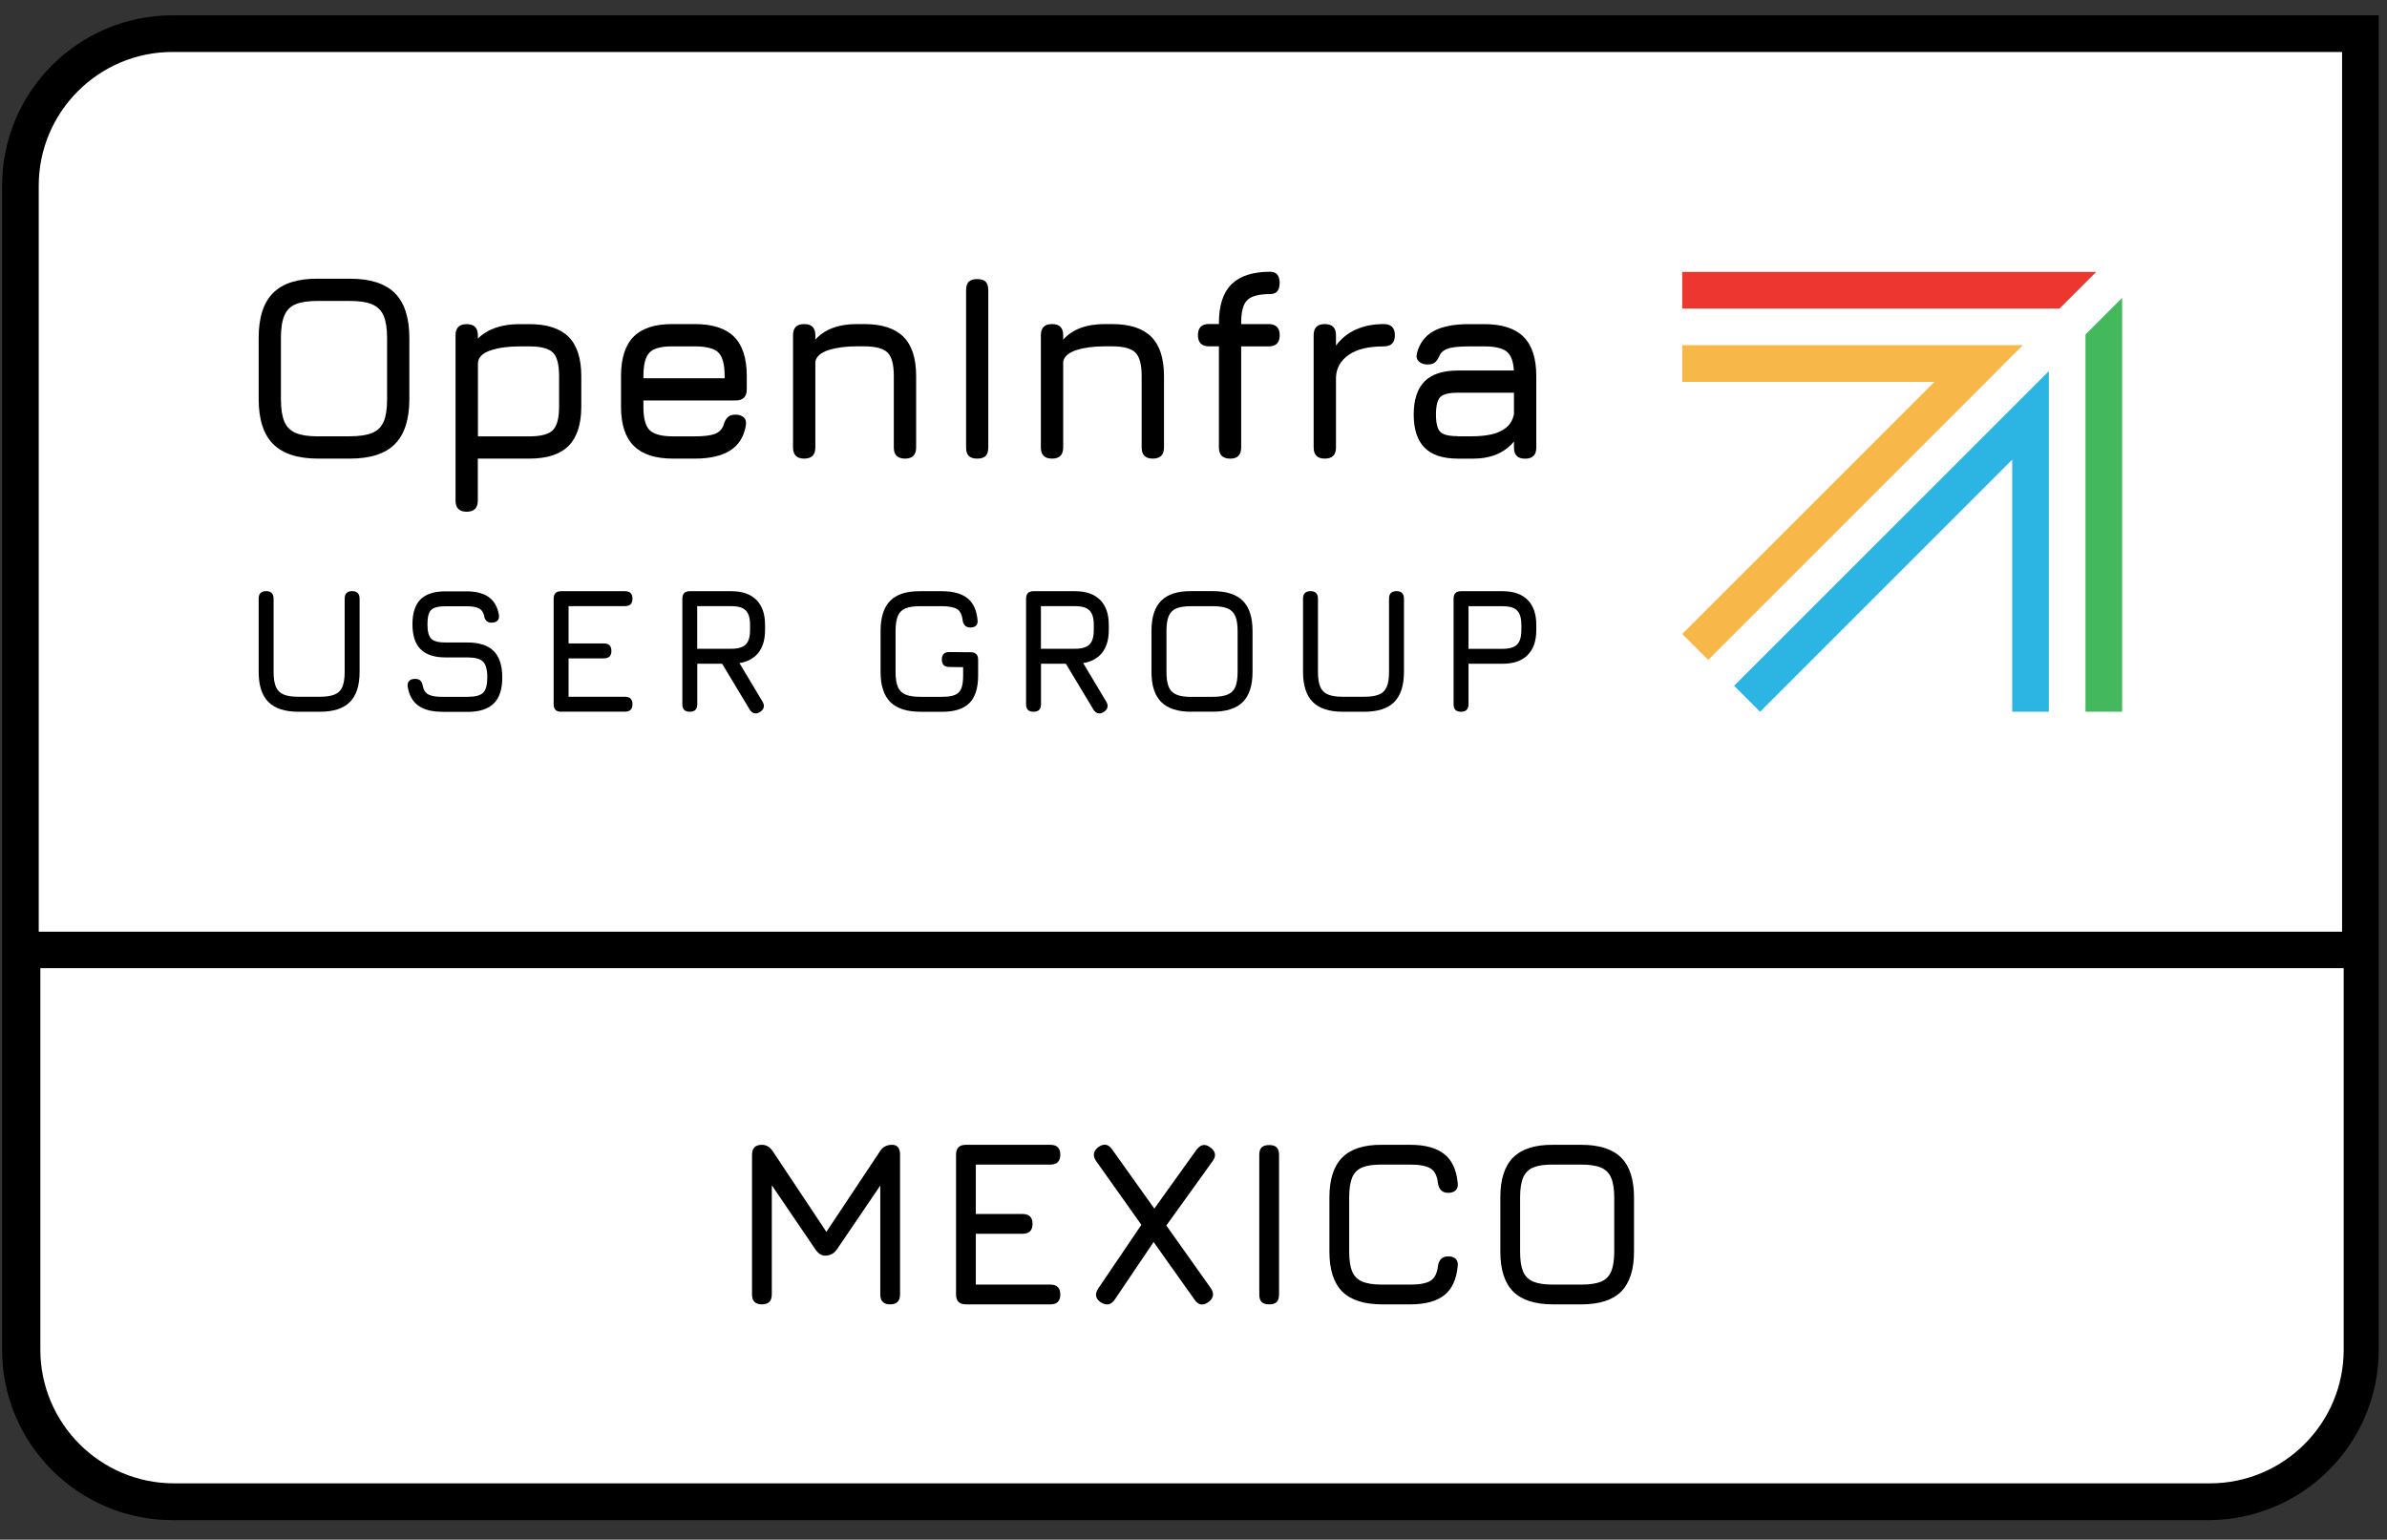 <svg width="355" height="229" viewBox="0 0 355 229" fill="none" xmlns="http://www.w3.org/2000/svg">
<rect x="0" y="0" width="355" height="229" fill="#333333" stroke="none"/>
<path d="M353.77 2.28H25.64C11.67 2.28 0.31 13.64 0.31 27.61V200.76C0.31 214.73 11.67 226.09 25.64 226.09H328.44C342.41 226.09 353.77 214.73 353.77 200.76V2.28Z" fill="black"/>
<path d="M25.64 7.73C14.68 7.73 5.76 16.65 5.76 27.61V138.57H348.32V7.73H25.64Z" fill="white"/>
<path d="M6 200.74C6 211.7 14.92 220.62 25.88 220.62H328.68C339.64 220.62 348.56 211.7 348.56 200.74V144H6V200.74Z" fill="white"/>
<path d="M250.19 51.34V56.8H287.69L250.19 94.29L254.05 98.15L300.85 51.34H250.19Z" fill="#F7B749"/>
<path d="M306.3 45.89L311.76 40.44H250.19V45.89H306.3Z" fill="#ED362F"/>
<path d="M310.161 49.75V105.86H315.611V44.3L310.161 49.75Z" fill="#43B85C"/>
<path d="M304.71 105.86V55.2L257.9 102L261.76 105.86L299.26 68.36V105.86H304.71Z" fill="#2CB4E2"/>
<path d="M47.31 68.21C44.3 68.21 42.07 67.49 40.63 66.05C39.19 64.61 38.47 62.38 38.47 59.37V50.25C38.47 47.21 39.19 44.98 40.64 43.55C42.09 42.12 44.31 41.42 47.31 41.45H52.04C55.07 41.45 57.3 42.17 58.73 43.6C60.16 45.03 60.88 47.26 60.88 50.29V59.37C60.88 62.38 60.16 64.61 58.73 66.05C57.3 67.49 55.07 68.21 52.04 68.21H47.31ZM47.31 64.89H52.04C53.45 64.89 54.55 64.72 55.36 64.39C56.16 64.05 56.73 63.49 57.07 62.68C57.41 61.88 57.57 60.77 57.57 59.36V50.28C57.57 48.89 57.4 47.79 57.07 46.99C56.73 46.19 56.16 45.62 55.36 45.27C54.56 44.93 53.45 44.76 52.04 44.76H47.31C45.92 44.75 44.82 44.91 44.01 45.23C43.2 45.55 42.64 46.12 42.29 46.93C41.95 47.73 41.78 48.84 41.78 50.25V59.37C41.78 60.78 41.95 61.88 42.28 62.69C42.62 63.49 43.19 64.06 43.99 64.4C44.79 64.74 45.9 64.9 47.31 64.9V64.89Z" fill="black"/>
<path d="M69.41 76.11C68.3 76.11 67.75 75.56 67.75 74.45V49.87C67.75 48.76 68.3 48.21 69.41 48.21C70.52 48.21 71.07 48.76 71.07 49.87V50.36C71.78 49.65 72.66 49.11 73.7 48.75C74.75 48.39 75.92 48.21 77.22 48.21H78.72C81.35 48.21 83.3 48.84 84.56 50.1C85.82 51.36 86.45 53.31 86.45 55.94V60.48C86.45 63.1 85.82 65.04 84.56 66.31C83.3 67.58 81.35 68.21 78.72 68.21H71.06V74.45C71.06 75.56 70.51 76.11 69.4 76.11H69.41ZM71.07 64.9H78.73C80.45 64.9 81.62 64.59 82.23 63.97C82.84 63.35 83.15 62.19 83.15 60.48V55.94C83.15 54.22 82.85 53.05 82.23 52.44C81.61 51.83 80.45 51.52 78.73 51.52H77.23C75.58 51.52 74.16 51.72 72.97 52.11C71.77 52.5 71.14 53.13 71.08 53.98V64.89L71.07 64.9Z" fill="black"/>
<path d="M95.69 59.57V60.52C95.69 62.22 96 63.37 96.62 63.98C97.24 64.59 98.4 64.9 100.11 64.9H103.35C104.69 64.9 105.68 64.78 106.33 64.53C106.97 64.28 107.4 63.84 107.61 63.21C107.75 62.71 107.96 62.33 108.21 62.07C108.47 61.81 108.86 61.67 109.38 61.67C109.9 61.67 110.35 61.82 110.64 62.1C110.93 62.39 111.02 62.81 110.91 63.36C110.62 64.99 109.85 66.21 108.58 67.01C107.32 67.81 105.57 68.21 103.33 68.21H100.09C97.47 68.21 95.53 67.58 94.26 66.32C92.99 65.06 92.36 63.12 92.36 60.52V55.94C92.36 53.27 92.99 51.31 94.26 50.05C95.53 48.79 97.47 48.18 100.09 48.2H103.33C105.96 48.2 107.91 48.83 109.17 50.08C110.43 51.34 111.06 53.29 111.06 55.93V57.9C111.06 59.01 110.51 59.56 109.4 59.56H95.67L95.69 59.57ZM100.11 51.52C98.4 51.49 97.24 51.79 96.62 52.41C96 53.03 95.69 54.21 95.69 55.94V56.26H107.77V55.94C107.77 54.22 107.46 53.05 106.85 52.44C106.24 51.83 105.07 51.52 103.35 51.52H100.11Z" fill="black"/>
<path d="M119.6 68.21C118.5 68.21 117.94 67.66 117.94 66.55V49.86C117.94 48.75 118.49 48.2 119.6 48.2C120.71 48.2 121.26 48.75 121.26 49.86V50.51C122.65 48.97 124.71 48.2 127.42 48.2H128.52C131.15 48.2 133.1 48.83 134.36 50.09C135.62 51.35 136.25 53.3 136.25 55.93V66.55C136.25 67.66 135.7 68.21 134.59 68.21C133.48 68.21 132.93 67.66 132.93 66.55V55.93C132.93 54.21 132.62 53.04 131.99 52.43C131.36 51.82 130.2 51.51 128.51 51.51H127.41C125.83 51.51 124.46 51.69 123.29 52.05C122.12 52.41 121.44 52.98 121.26 53.76V66.55C121.26 67.66 120.71 68.21 119.6 68.21Z" fill="black"/>
<path d="M145.33 68.21C144.77 68.21 144.35 68.08 144.08 67.81C143.81 67.54 143.68 67.12 143.68 66.56V43.16C143.68 42.58 143.82 42.16 144.08 41.9C144.35 41.64 144.77 41.51 145.33 41.51C145.89 41.51 146.33 41.64 146.59 41.9C146.85 42.16 146.98 42.58 146.98 43.16V66.56C146.98 67.13 146.85 67.54 146.59 67.81C146.33 68.08 145.91 68.21 145.33 68.21Z" fill="black"/>
<path d="M156.46 68.21C155.35 68.21 154.8 67.66 154.8 66.55V49.86C154.8 48.75 155.35 48.2 156.46 48.2C157.57 48.2 158.12 48.75 158.12 49.86V50.51C159.51 48.97 161.57 48.2 164.28 48.2H165.38C168.01 48.2 169.96 48.83 171.22 50.09C172.48 51.35 173.11 53.3 173.11 55.93V66.55C173.11 67.66 172.56 68.21 171.45 68.21C170.34 68.21 169.79 67.66 169.79 66.55V55.93C169.79 54.21 169.48 53.04 168.85 52.43C168.23 51.82 167.07 51.51 165.37 51.51H164.27C162.69 51.51 161.32 51.69 160.15 52.05C158.98 52.41 158.3 52.98 158.12 53.76V66.55C158.12 67.66 157.57 68.21 156.46 68.21Z" fill="black"/>
<path d="M182.94 68.21C181.84 68.21 181.28 67.66 181.28 66.55V51.51H179.82C178.72 51.51 178.16 50.96 178.16 49.85C178.16 48.74 178.71 48.19 179.82 48.19H181.28V48.03C181.28 45.44 181.9 43.52 183.15 42.28C184.4 41.04 186.31 40.42 188.89 40.42C189.84 40.42 190.31 40.97 190.31 42.08C190.31 43.19 189.84 43.74 188.89 43.74C187.23 43.74 186.1 44.04 185.5 44.63C184.89 45.22 184.59 46.36 184.59 48.04V48.2H188.66C189.76 48.2 190.32 48.75 190.32 49.86C190.32 50.97 189.77 51.52 188.66 51.52H184.59V66.56C184.59 67.67 184.04 68.22 182.93 68.22L182.94 68.21Z" fill="black"/>
<path d="M197.03 68.21C195.92 68.21 195.37 67.66 195.37 66.55V49.86C195.37 48.75 195.92 48.2 197.03 48.2C198.14 48.2 198.69 48.75 198.69 49.86V51.4C199.47 50.35 200.45 49.55 201.66 49.01C202.86 48.47 204.24 48.2 205.79 48.2C206.89 48.2 207.45 48.75 207.45 49.86C207.45 50.97 206.9 51.52 205.79 51.52C203.51 51.52 201.78 51.94 200.58 52.78C199.38 53.62 198.75 54.73 198.69 56.11V66.55C198.69 67.66 198.14 68.21 197.03 68.21Z" fill="black"/>
<path d="M216.8 68.21C214.59 68.21 212.94 67.67 211.87 66.59C210.8 65.51 210.25 63.87 210.25 61.66C210.25 59.45 210.79 57.81 211.86 56.73C212.93 55.65 214.58 55.11 216.8 55.11H225.15C225.07 53.73 224.71 52.79 224.06 52.28C223.42 51.77 222.31 51.52 220.75 51.52H218.46C217.14 51.52 216.16 51.61 215.52 51.79C214.87 51.97 214.42 52.29 214.16 52.75C213.92 53.3 213.68 53.68 213.43 53.89C213.18 54.1 212.81 54.21 212.31 54.21C211.76 54.21 211.32 54.06 211.01 53.75C210.7 53.44 210.6 53.03 210.73 52.52C211.12 51.03 211.95 49.95 213.2 49.25C214.46 48.56 216.21 48.21 218.46 48.21H220.75C223.38 48.21 225.33 48.84 226.59 50.1C227.85 51.36 228.48 53.31 228.48 55.94V66.56C228.48 67.67 227.93 68.22 226.82 68.22C225.71 68.22 225.16 67.67 225.16 66.56V65.67C223.75 67.37 221.7 68.22 219 68.22H216.79L216.8 68.21ZM216.8 64.89H219.01C219.98 64.89 220.9 64.8 221.75 64.62C222.6 64.44 223.34 64.12 223.95 63.64C224.56 63.17 224.97 62.49 225.16 61.61V58.41H216.79C215.49 58.41 214.62 58.63 214.2 59.06C213.78 59.49 213.56 60.36 213.56 61.64C213.56 62.92 213.77 63.81 214.2 64.23C214.63 64.66 215.49 64.87 216.79 64.87L216.8 64.89Z" fill="black"/>
<path d="M44.4 105.86C42.38 105.86 40.89 105.38 39.92 104.41C38.95 103.44 38.47 101.95 38.47 99.93V89.03C38.47 88.66 38.56 88.38 38.75 88.2C38.94 88.02 39.21 87.92 39.58 87.92C39.95 87.92 40.23 88.01 40.41 88.2C40.59 88.39 40.69 88.66 40.69 89.03V99.93C40.69 100.87 40.8 101.61 41.03 102.15C41.26 102.69 41.64 103.07 42.17 103.29C42.71 103.52 43.45 103.63 44.39 103.63H47.56C48.5 103.63 49.24 103.52 49.78 103.29C50.32 103.07 50.7 102.68 50.92 102.15C51.15 101.61 51.26 100.87 51.26 99.93V89.03C51.26 88.66 51.35 88.38 51.54 88.2C51.73 88.02 52 87.92 52.37 87.92C52.74 87.92 53.02 88.01 53.2 88.2C53.38 88.39 53.48 88.66 53.48 89.03V99.93C53.48 101.95 53 103.44 52.04 104.41C51.08 105.38 49.58 105.86 47.56 105.86H44.39H44.4Z" fill="black"/>
<path d="M65.73 105.86C64.22 105.86 63.05 105.56 62.21 104.95C61.37 104.34 60.84 103.4 60.63 102.13C60.59 101.74 60.67 101.45 60.87 101.26C61.06 101.07 61.35 100.97 61.72 100.97C62.09 100.97 62.36 101.06 62.53 101.23C62.7 101.41 62.82 101.68 62.88 102.05C63.01 102.66 63.3 103.08 63.73 103.3C64.17 103.53 64.83 103.64 65.73 103.64H69.54C70.68 103.64 71.45 103.44 71.86 103.03C72.27 102.62 72.47 101.86 72.47 100.74C72.47 99.62 72.26 98.82 71.84 98.41C71.42 97.99 70.65 97.78 69.54 97.78H66.26C64.59 97.78 63.36 97.37 62.55 96.56C61.74 95.75 61.34 94.5 61.34 92.84C61.34 91.18 61.74 89.95 62.54 89.15C63.34 88.35 64.57 87.95 66.24 87.95H69.39C70.79 87.95 71.89 88.24 72.69 88.81C73.49 89.38 73.99 90.26 74.2 91.44C74.25 91.82 74.18 92.11 73.99 92.31C73.8 92.51 73.5 92.61 73.12 92.61C72.77 92.61 72.5 92.52 72.33 92.33C72.15 92.14 72.04 91.88 71.99 91.52C71.85 91 71.58 90.64 71.18 90.46C70.78 90.27 70.19 90.17 69.39 90.17H66.24C65.18 90.17 64.47 90.36 64.11 90.73C63.75 91.1 63.57 91.81 63.57 92.84C63.57 93.87 63.75 94.6 64.12 94.98C64.49 95.37 65.21 95.56 66.26 95.56H69.54C71.28 95.56 72.57 95.98 73.42 96.83C74.27 97.68 74.7 98.98 74.7 100.75C74.7 102.52 74.28 103.8 73.43 104.63C72.58 105.46 71.29 105.88 69.54 105.88H65.73V105.86Z" fill="black"/>
<path d="M83.45 105.86C82.71 105.86 82.34 105.49 82.34 104.75V89.04C82.34 88.3 82.71 87.93 83.45 87.93H92.95C93.69 87.93 94.06 88.3 94.06 89.04C94.06 89.78 93.69 90.15 92.95 90.15H84.56V95.7H89.82C90.56 95.7 90.93 96.07 90.93 96.81C90.93 97.55 90.56 97.92 89.82 97.92H84.56V103.63H92.95C93.69 103.63 94.06 104 94.06 104.74C94.06 105.48 93.69 105.85 92.95 105.85H83.45V105.86Z" fill="black"/>
<path d="M113 105.91C112.71 106.09 112.43 106.15 112.17 106.08C111.91 106.01 111.68 105.83 111.5 105.54L107.4 98.72H103.7V104.75C103.7 105.49 103.33 105.86 102.59 105.86C101.85 105.86 101.48 105.49 101.48 104.75V89.04C101.48 88.3 101.85 87.93 102.59 87.93H108.78C110.39 87.93 111.63 88.36 112.49 89.22C113.35 90.08 113.78 91.32 113.78 92.93V93.72C113.78 95.12 113.45 96.24 112.8 97.07C112.15 97.9 111.2 98.42 109.97 98.62L113.43 104.4C113.77 105.02 113.62 105.52 113.01 105.91H113ZM103.69 96.49H108.77C109.77 96.49 110.49 96.28 110.91 95.86C111.33 95.44 111.55 94.72 111.55 93.72V92.93C111.55 91.93 111.34 91.22 110.91 90.79C110.49 90.36 109.77 90.15 108.77 90.15H103.69V96.5V96.49Z" fill="black"/>
<path d="M136.89 105.86C134.87 105.86 133.38 105.38 132.41 104.41C131.44 103.44 130.96 101.95 130.96 99.93V93.85C130.96 91.81 131.44 90.31 132.4 89.35C133.36 88.38 134.85 87.91 136.86 87.93H140.06C141.72 87.93 142.98 88.27 143.86 88.96C144.74 89.65 145.24 90.72 145.38 92.19C145.43 92.56 145.36 92.84 145.17 93.04C144.98 93.23 144.69 93.33 144.32 93.33C143.65 93.33 143.26 92.96 143.16 92.22C143.07 91.41 142.79 90.86 142.32 90.58C141.85 90.3 141.1 90.16 140.07 90.16H136.87C135.94 90.16 135.2 90.26 134.67 90.48C134.14 90.7 133.76 91.08 133.53 91.62C133.3 92.16 133.19 92.91 133.19 93.86V99.94C133.19 100.88 133.3 101.62 133.53 102.16C133.75 102.7 134.14 103.08 134.67 103.3C135.21 103.53 135.95 103.64 136.89 103.64H140.07C140.89 103.64 141.53 103.55 141.99 103.37C142.45 103.19 142.78 102.87 142.96 102.41C143.15 101.95 143.24 101.3 143.24 100.47V99.23L141.18 99.2C140.44 99.2 140.07 98.83 140.07 98.09C140.07 97.35 140.44 96.98 141.18 96.98L144.36 97.01C145.1 97.01 145.47 97.38 145.47 98.12V100.47C145.47 102.35 145.03 103.72 144.16 104.58C143.29 105.44 141.93 105.87 140.07 105.87H136.89V105.86Z" fill="black"/>
<path d="M164.12 105.91C163.83 106.09 163.55 106.15 163.29 106.08C163.03 106.01 162.8 105.83 162.62 105.54L158.52 98.72H154.82V104.75C154.82 105.49 154.45 105.86 153.71 105.86C152.97 105.86 152.6 105.49 152.6 104.75V89.04C152.6 88.3 152.97 87.93 153.71 87.93H159.9C161.51 87.93 162.75 88.36 163.61 89.22C164.47 90.08 164.9 91.32 164.9 92.93V93.72C164.9 95.12 164.57 96.24 163.92 97.07C163.27 97.9 162.32 98.42 161.09 98.62L164.55 104.4C164.89 105.02 164.74 105.52 164.13 105.91H164.12ZM154.81 96.49H159.89C160.89 96.49 161.61 96.28 162.03 95.86C162.45 95.44 162.67 94.72 162.67 93.72V92.93C162.67 91.93 162.46 91.22 162.03 90.79C161.61 90.36 160.89 90.15 159.89 90.15H154.81V96.5V96.49Z" fill="black"/>
<path d="M177.18 105.86C175.16 105.86 173.67 105.38 172.7 104.41C171.73 103.44 171.25 101.95 171.25 99.93V93.82C171.25 91.78 171.74 90.29 172.71 89.33C173.68 88.37 175.17 87.9 177.18 87.92H180.36C182.39 87.92 183.88 88.4 184.84 89.36C185.8 90.32 186.28 91.82 186.28 93.84V99.92C186.28 101.94 185.8 103.43 184.84 104.4C183.88 105.37 182.38 105.85 180.36 105.85H177.18V105.86ZM177.18 103.64H180.36C181.3 103.64 182.04 103.53 182.58 103.3C183.12 103.08 183.5 102.69 183.72 102.16C183.95 101.62 184.06 100.88 184.06 99.94V93.86C184.06 92.93 183.95 92.19 183.72 91.65C183.49 91.11 183.11 90.73 182.58 90.5C182.04 90.27 181.3 90.16 180.36 90.16H177.18C176.25 90.16 175.51 90.26 174.97 90.48C174.43 90.7 174.05 91.08 173.82 91.62C173.59 92.16 173.48 92.9 173.48 93.84V99.95C173.48 100.89 173.59 101.63 173.82 102.17C174.04 102.71 174.43 103.09 174.96 103.31C175.5 103.54 176.24 103.65 177.18 103.65V103.64Z" fill="black"/>
<path d="M199.72 105.86C197.7 105.86 196.21 105.38 195.24 104.41C194.27 103.44 193.79 101.95 193.79 99.93V89.03C193.79 88.66 193.88 88.38 194.07 88.2C194.26 88.02 194.53 87.92 194.9 87.92C195.27 87.92 195.55 88.01 195.73 88.2C195.91 88.39 196.01 88.66 196.01 89.03V99.93C196.01 100.87 196.12 101.61 196.35 102.15C196.58 102.69 196.96 103.07 197.49 103.29C198.03 103.52 198.77 103.63 199.71 103.63H202.88C203.82 103.63 204.56 103.52 205.1 103.29C205.64 103.07 206.02 102.68 206.24 102.15C206.47 101.61 206.58 100.87 206.58 99.93V89.03C206.58 88.66 206.67 88.38 206.86 88.2C207.05 88.02 207.32 87.92 207.69 87.92C208.06 87.92 208.34 88.01 208.52 88.2C208.7 88.39 208.8 88.66 208.8 89.03V99.93C208.8 101.95 208.32 103.44 207.36 104.41C206.4 105.38 204.9 105.86 202.88 105.86H199.71H199.72Z" fill="black"/>
<path d="M217.29 105.86C216.55 105.86 216.18 105.49 216.18 104.75V89.04C216.18 88.3 216.55 87.93 217.29 87.93H223.48C225.09 87.93 226.33 88.36 227.19 89.22C228.05 90.08 228.48 91.32 228.48 92.93V93.72C228.48 95.33 228.05 96.57 227.19 97.43C226.33 98.29 225.09 98.72 223.48 98.72H218.4V104.75C218.4 105.49 218.03 105.86 217.29 105.86ZM218.4 96.5H223.48C224.48 96.5 225.2 96.29 225.62 95.87C226.04 95.45 226.26 94.73 226.26 93.73V92.94C226.26 91.94 226.05 91.23 225.62 90.8C225.2 90.37 224.48 90.16 223.48 90.16H218.4V96.51V96.5Z" fill="black"/>
<path d="M113.313 194C112.333 194 111.843 193.51 111.843 192.53V171.74C111.843 170.76 112.333 170.27 113.313 170.27C113.955 170.27 114.491 170.585 114.923 171.215L123.183 183.64L122.553 183.745L130.883 171.215C131.28 170.585 131.875 170.27 132.668 170.27C133.461 170.27 133.858 170.76 133.858 171.74V192.53C133.858 193.51 133.368 194 132.388 194C131.408 194 130.918 193.51 130.918 192.53V174.68L131.828 174.995L124.478 185.81C124.046 186.44 123.451 186.755 122.693 186.755C122.168 186.755 121.69 186.44 121.258 185.81L113.908 174.995L114.783 175.24V192.53C114.783 193.51 114.293 194 113.313 194ZM143.655 194C142.675 194 142.185 193.51 142.185 192.53V171.74C142.185 170.76 142.675 170.27 143.655 170.27H156.22C157.2 170.27 157.69 170.76 157.69 171.74C157.69 172.72 157.2 173.21 156.22 173.21H145.125V180.56H152.09C153.07 180.56 153.56 181.05 153.56 182.03C153.56 183.01 153.07 183.5 152.09 183.5H145.125V191.06H156.22C157.2 191.06 157.69 191.55 157.69 192.53C157.69 193.51 157.2 194 156.22 194H143.655ZM163.694 193.685C162.912 193.148 162.796 192.46 163.344 191.62L169.749 182.17L162.994 172.65C162.469 171.88 162.597 171.192 163.379 170.585C164.184 170.037 164.861 170.165 165.409 170.97L171.674 179.755L177.974 170.97C178.581 170.188 179.257 170.083 180.004 170.655C180.797 171.238 180.914 171.915 180.354 172.685L173.459 182.275L180.074 191.585C180.622 192.39 180.494 193.09 179.689 193.685C178.884 194.233 178.207 194.105 177.659 193.3L171.569 184.725L165.759 193.335C165.222 194.093 164.534 194.21 163.694 193.685ZM188.753 194C188.251 194 187.878 193.883 187.633 193.65C187.4 193.405 187.283 193.032 187.283 192.53V171.775C187.283 171.262 187.4 170.888 187.633 170.655C187.878 170.422 188.251 170.305 188.753 170.305C189.266 170.305 189.64 170.422 189.873 170.655C190.106 170.888 190.223 171.262 190.223 171.775V192.53C190.223 193.032 190.106 193.405 189.873 193.65C189.64 193.883 189.266 194 188.753 194ZM205.553 194C202.881 194 200.904 193.364 199.62 192.092C198.349 190.809 197.713 188.832 197.713 186.16V178.11C197.713 175.415 198.349 173.432 199.62 172.16C200.892 170.877 202.858 170.247 205.518 170.27H209.753C211.946 170.27 213.62 170.725 214.775 171.635C215.93 172.533 216.601 173.957 216.788 175.905C216.858 176.395 216.765 176.768 216.508 177.025C216.251 177.282 215.878 177.41 215.388 177.41C214.501 177.41 213.988 176.92 213.848 175.94C213.731 174.867 213.358 174.143 212.728 173.77C212.11 173.397 211.118 173.21 209.753 173.21H205.518C204.281 173.198 203.307 173.338 202.595 173.63C201.895 173.922 201.394 174.429 201.09 175.152C200.799 175.864 200.653 176.85 200.653 178.11V186.16C200.653 187.408 200.799 188.388 201.09 189.1C201.394 189.812 201.901 190.319 202.613 190.622C203.325 190.914 204.305 191.06 205.553 191.06H209.753C211.118 191.06 212.11 190.873 212.728 190.5C213.358 190.115 213.731 189.392 213.848 188.33C213.988 187.35 214.501 186.86 215.388 186.86C215.878 186.86 216.251 186.988 216.508 187.245C216.765 187.502 216.858 187.875 216.788 188.365C216.601 190.325 215.93 191.754 214.775 192.652C213.62 193.551 211.946 194 209.753 194H205.553ZM230.973 194C228.301 194 226.324 193.364 225.041 192.092C223.769 190.809 223.133 188.832 223.133 186.16V178.075C223.133 175.38 223.775 173.402 225.058 172.142C226.341 170.871 228.313 170.247 230.973 170.27H235.173C237.856 170.27 239.834 170.906 241.106 172.177C242.377 173.449 243.013 175.427 243.013 178.11V186.16C243.013 188.832 242.377 190.809 241.106 192.092C239.834 193.364 237.856 194 235.173 194H230.973ZM230.973 191.06H235.173C236.421 191.06 237.401 190.914 238.113 190.622C238.825 190.319 239.326 189.812 239.618 189.1C239.921 188.388 240.073 187.408 240.073 186.16V178.11C240.073 176.873 239.921 175.899 239.618 175.187C239.326 174.476 238.825 173.968 238.113 173.665C237.401 173.362 236.421 173.21 235.173 173.21H230.973C229.736 173.198 228.762 173.338 228.051 173.63C227.339 173.922 226.831 174.423 226.528 175.135C226.225 175.847 226.073 176.827 226.073 178.075V186.16C226.073 187.408 226.219 188.388 226.511 189.1C226.814 189.812 227.321 190.319 228.033 190.622C228.745 190.914 229.725 191.06 230.973 191.06Z" fill="black"/>
</svg>
